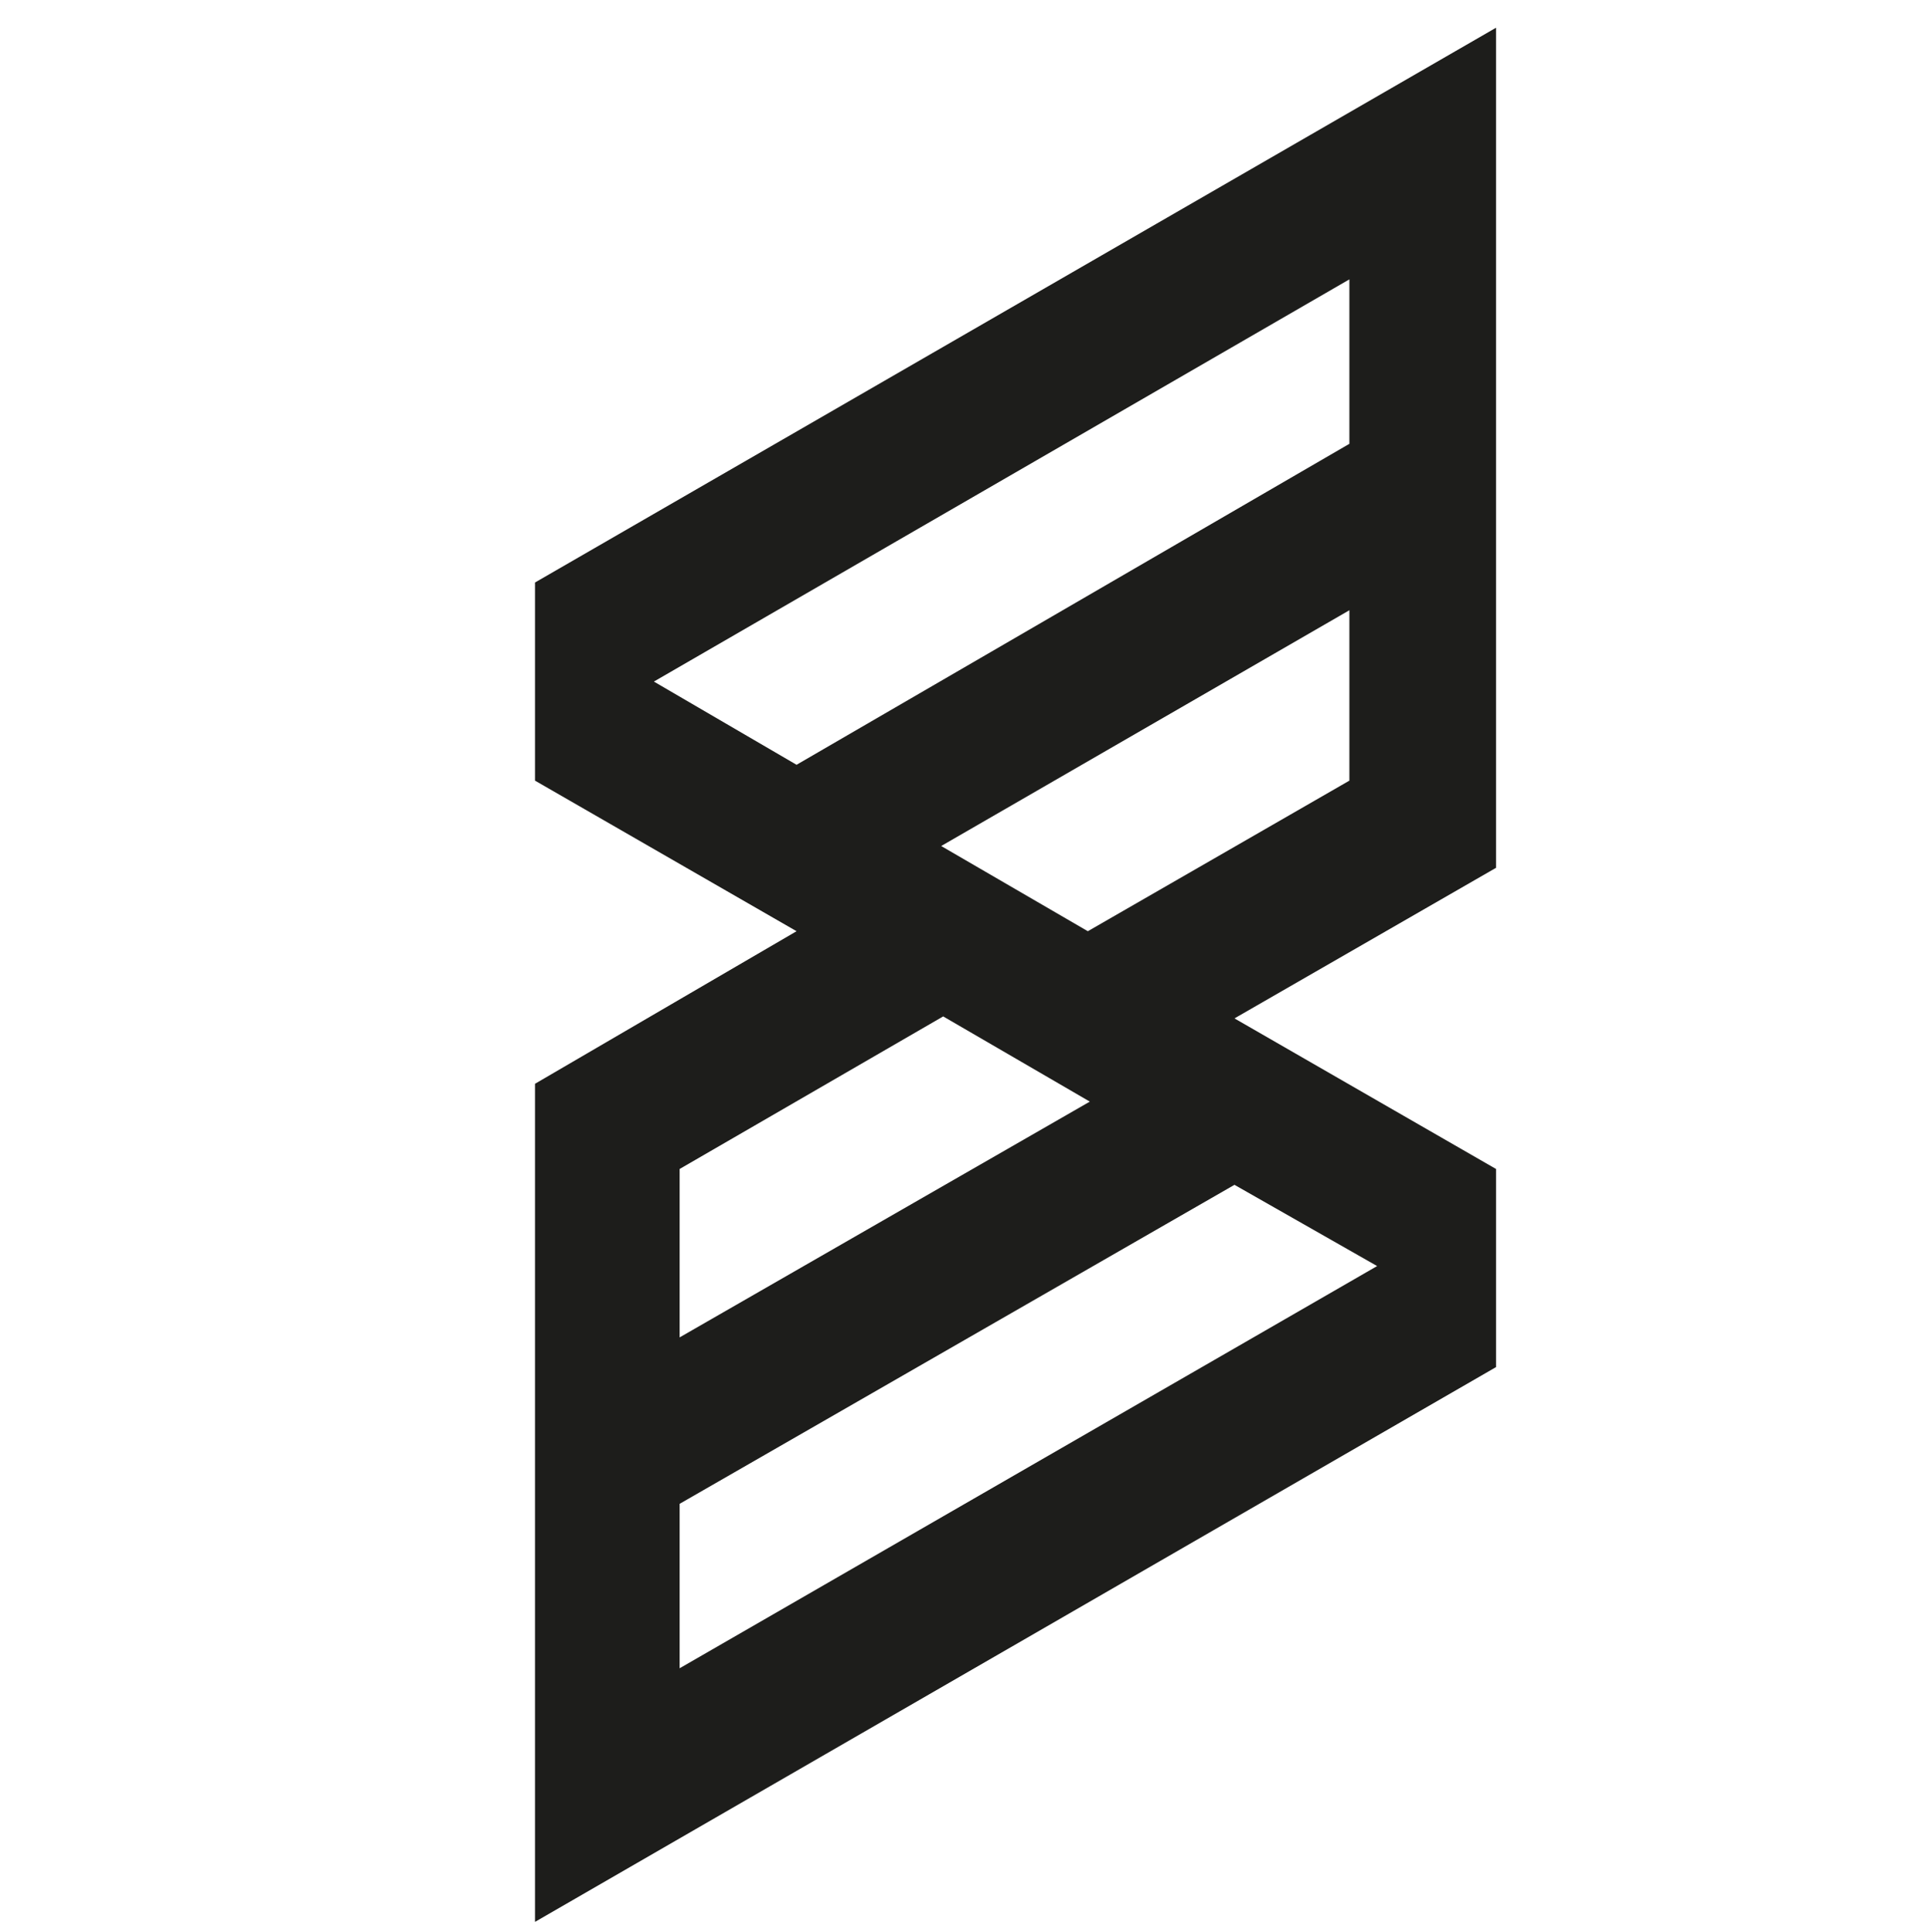 <?xml version="1.0" encoding="utf-8"?>
<!-- Generator: Adobe Illustrator 23.0.3, SVG Export Plug-In . SVG Version: 6.00 Build 0)  -->
<svg version="1.1" id="Layer_1" xmlns="http://www.w3.org/2000/svg" xmlns:xlink="http://www.w3.org/1999/xlink" x="0px" y="0px"
	 viewBox="0 0 97.2 97.5" style="enable-background:new 0 0 97.2 97.5;" xml:space="preserve">
<style type="text/css">
	.st0{fill:#1D1D1B;}
</style>
<g>
	<path class="st0" d="M68.1,39.4l-13.2,7.6l-7.4-4.3l20.6-11.9V39.4z M62.3,59.8l7.2,4.1L34.3,84.2v-8.3L62.3,59.8z M47.6,51.3
		l7.4,4.3L34.3,67.5v-8.5L47.6,51.3z M40.2,38.6L33,34.4l35.1-20.3v8.3L40.2,38.6z M75.5,1.4L27,29.4v10L40.2,47L27,54.7v42.3
		l48.5-28v-10l-13.2-7.6l13.2-7.6V1.4z"/>
</g>
</svg>
